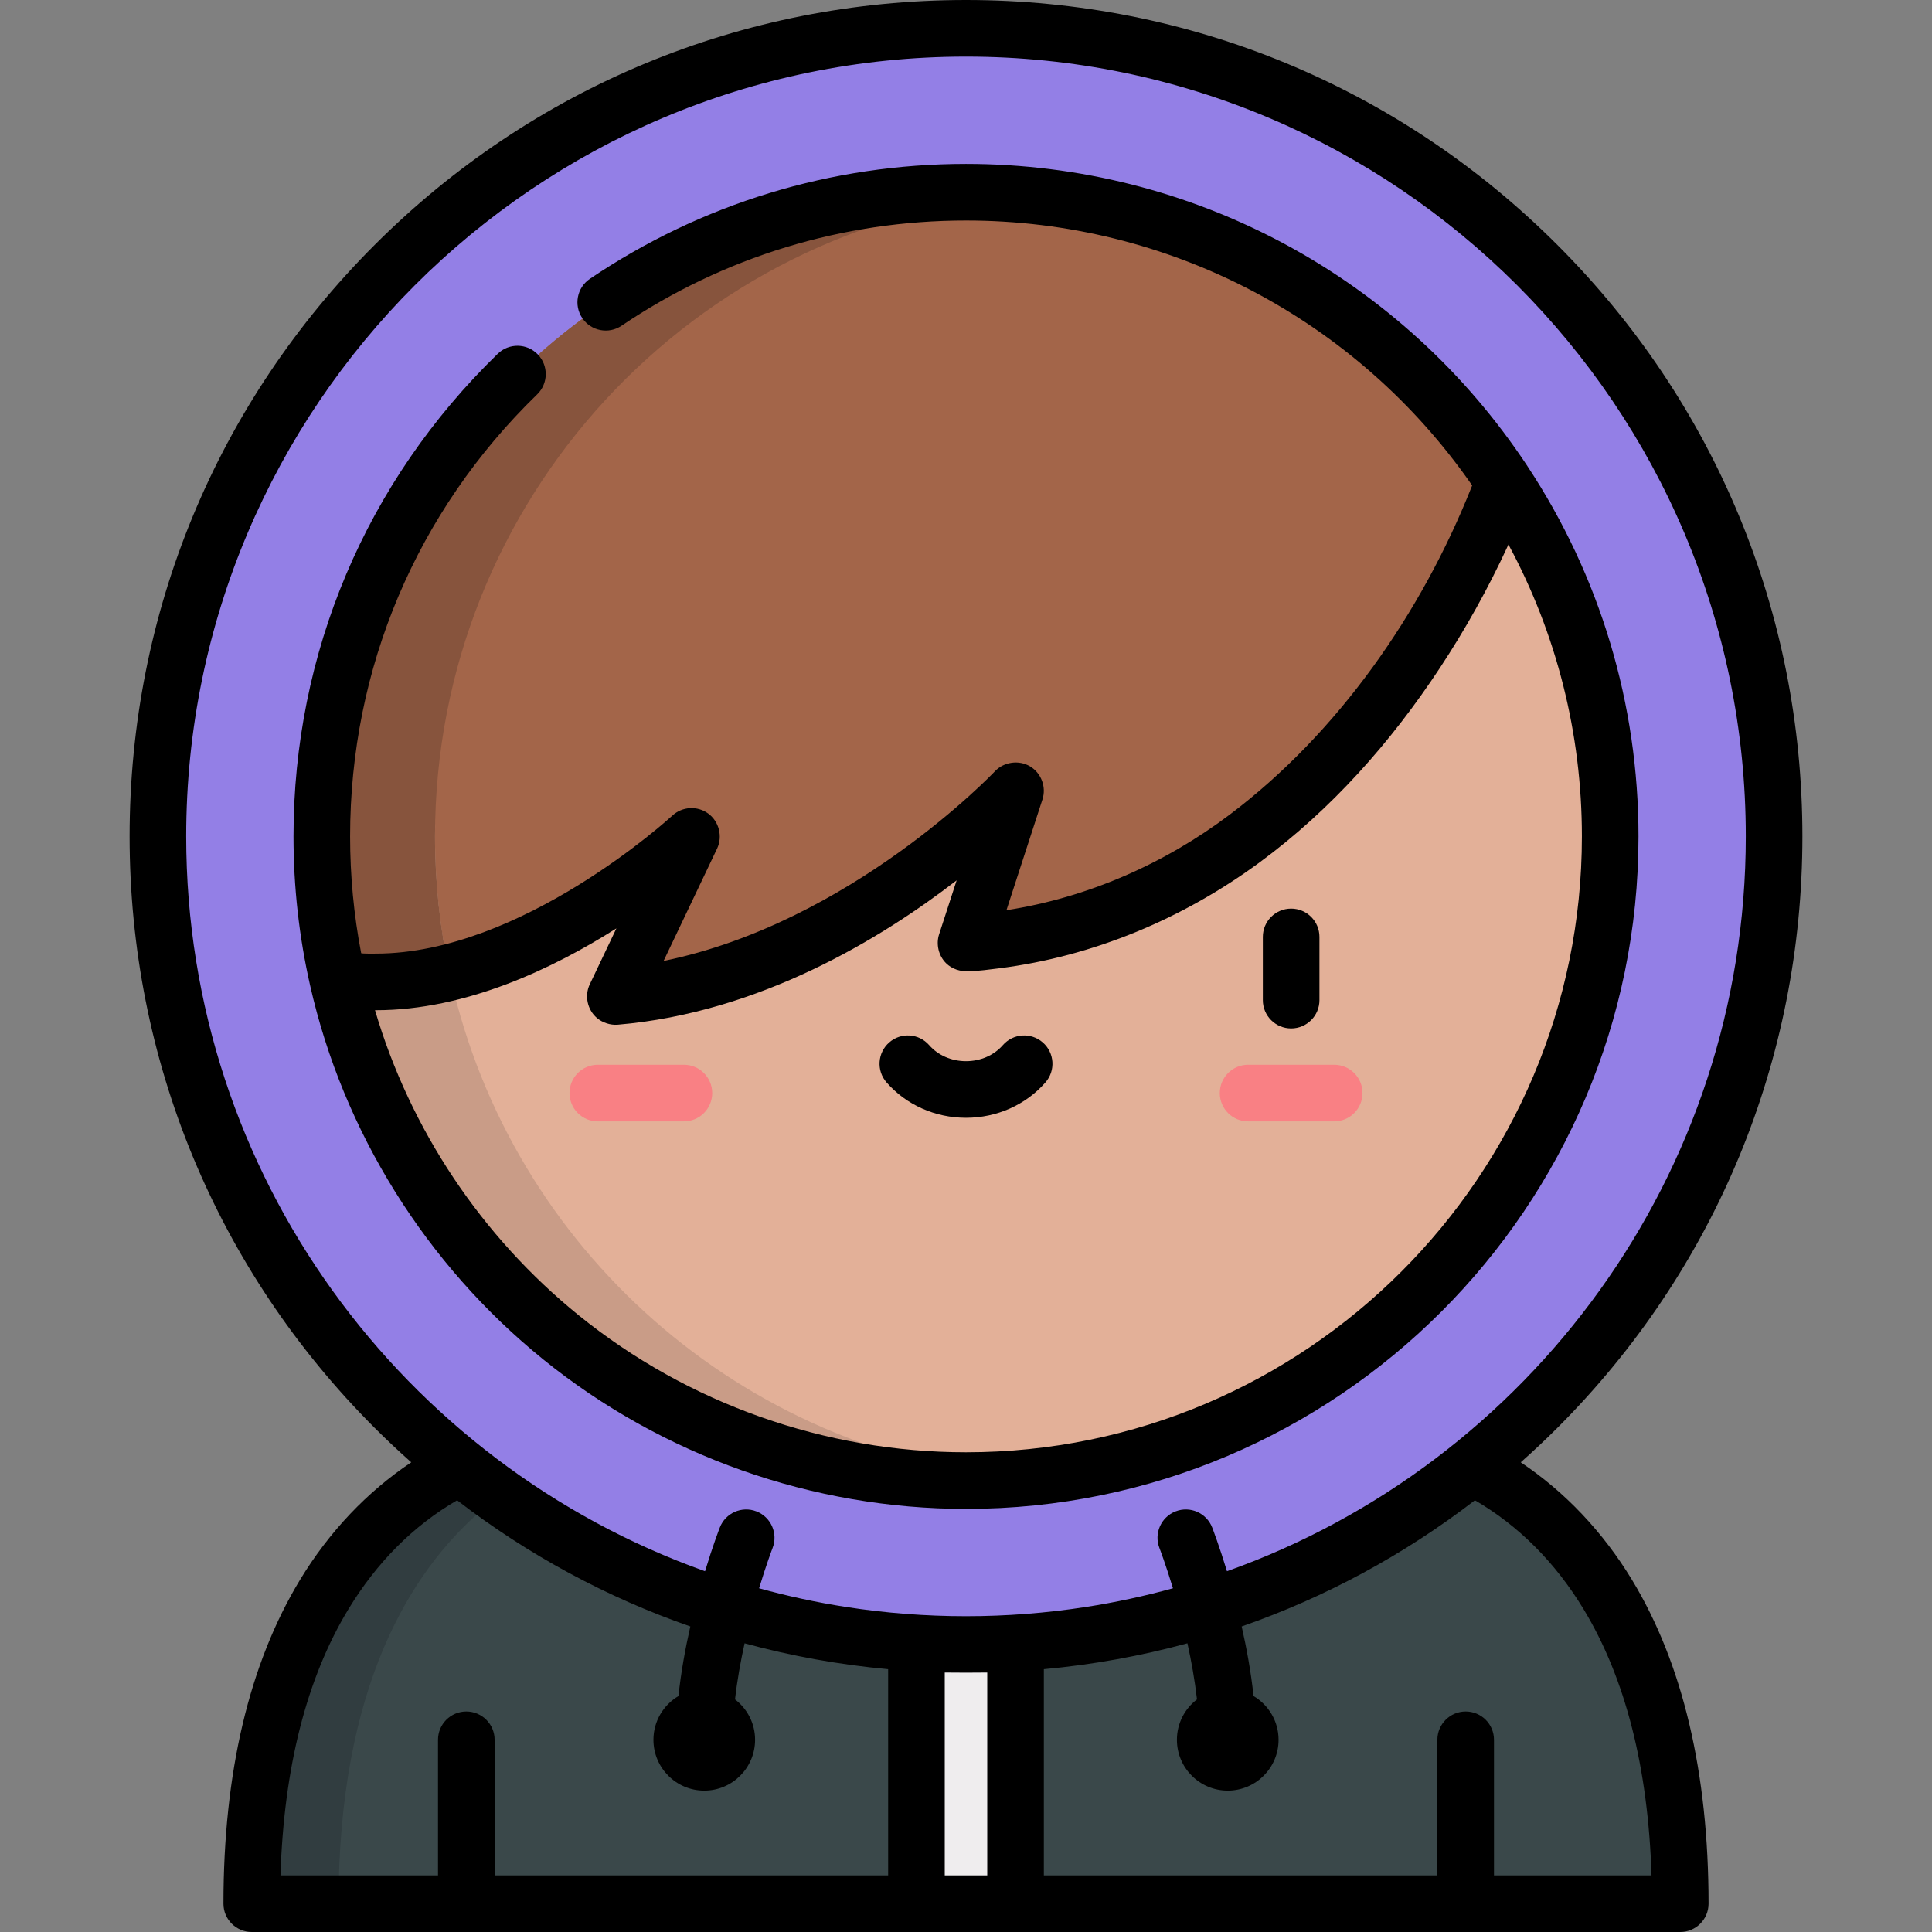 <?xml version="1.0" encoding="iso-8859-1"?>
<!-- Generator: Adobe Illustrator 19.0.0, SVG Export Plug-In . SVG Version: 6.00 Build 0)  -->
<svg version="1.1" id="Layer_1" xmlns="http://www.w3.org/2000/svg" xmlns:xlink="http://www.w3.org/1999/xlink" x="0px" y="0px"
	 viewBox="0 0 512 512" style="enable-background:new 0 0 512 512;" xml:space="preserve">
<rect x="0" y="0" width="512" height="512" fill="#808080" stroke="none"/>
<g>
	<g>
		<polygon style="fill:#EFEDEE;" points="269.133,381.795 242.868,381.795 223.339,454.328 242.868,504.5 269.133,504.5 
			292.366,453.992 		"/>
		<path style="fill:#3A484A;" d="M142.458,381.796c0,0-75.742,8.324-75.742,122.705h49.362l7.5-6.001l7.5,6.001h111.79V381.796
			H142.458z"/>
		<g>
			<path style="fill:#313D40;" d="M165.458,381.796h-23c0,0-75.742,8.324-75.742,122.705h23
				C89.716,390.119,165.458,381.796,165.458,381.796z"/>
		</g>
		<path style="fill:#3A484A;" d="M369.543,381.796h-100.41V504.5h111.79l7.5-4.287l7.5,4.287h49.362
			C445.285,390.119,369.543,381.796,369.543,381.796z"/>
		<circle style="fill:#937FE6;" cx="256" cy="221.654" r="214.154"/>
		<path style="fill:#E3B098;" d="M398.524,127.669c17.819,26.961,28.194,59.256,28.194,93.986
			c0,94.289-76.429,170.717-170.717,170.717c-81.308,0-149.332-56.832-166.515-132.937l54.358-86.21L398.524,127.669z"/>
		<path style="fill:#A36549;" d="M398.524,127.659v0.01c0,0-39.487,115.199-142.524,122.27l13.132-40.407
			c0,0-46.467,49.498-106.067,54.549l20.203-42.427c0,0-48.316,44.983-93.784,37.78c-2.758-12.152-4.202-24.799-4.202-37.78
			c0-94.289,76.429-170.717,170.717-170.717C315.56,50.937,367.987,81.434,398.524,127.659z"/>
		<path style="fill:#C99C87;" d="M119.485,259.435c-2.758-12.152-4.202-24.8-4.202-37.78c0-1.068,0.019-2.132,0.038-3.195
			l-25.836,40.976C106.668,335.54,174.693,392.372,256,392.372c1.34,0,2.675-0.02,4.007-0.051c0.776-0.019,1.549-0.049,2.322-0.078
			c0.49-0.018,0.98-0.034,1.469-0.056c1.037-0.048,2.072-0.105,3.104-0.171c0.173-0.011,0.346-0.021,0.52-0.033
			c1.169-0.078,2.336-0.166,3.499-0.267c0,0,0.001,0,0.002,0C196.39,385.195,135.594,330.785,119.485,259.435z"/>
		<path style="fill:#87543D;" d="M119.118,257.705c-2.509-11.623-3.835-23.683-3.835-36.051
			c0-89.224,68.443-162.442,155.691-170.052c-2.004-0.174-4.019-0.307-6.041-0.415c-2.96-0.158-5.927-0.249-8.891-0.25
			c-0.014,0-0.028,0-0.042,0c-73.663,0-136.425,46.648-160.359,112.017c-9.57,26.139-12.58,54.916-8.701,82.584
			c0.654,4.665,1.503,9.302,2.545,13.896C99.404,261.006,109.459,260.092,119.118,257.705z"/>
		<g id="XMLID_846_">
			<path style="fill:#F98084;" d="M181.244,297.172h-22.819c-4.142,0-7.5-3.358-7.5-7.5s3.358-7.5,7.5-7.5h22.819
				c4.142,0,7.5,3.358,7.5,7.5S185.386,297.172,181.244,297.172z"/>
		</g>
		<g id="XMLID_844_">
			<path style="fill:#F98084;" d="M353.576,297.172h-22.819c-4.142,0-7.5-3.358-7.5-7.5s3.358-7.5,7.5-7.5h22.819
				c4.142,0,7.5,3.358,7.5,7.5S357.718,297.172,353.576,297.172z"/>
		</g>
	</g>
	<g>
		<path d="M342.166,272.546c4.142,0,7.5-3.358,7.5-7.5v-16.754c0-4.143-3.358-7.5-7.5-7.5s-7.5,3.357-7.5,7.5v16.754
			C334.666,269.188,338.024,272.546,342.166,272.546z"/>
		<path d="M256,296.226c8.171,0,15.846-3.42,21.059-9.382c2.726-3.119,2.408-7.857-0.711-10.583s-7.857-2.408-10.583,0.711
			c-2.363,2.704-5.922,4.254-9.765,4.254s-7.401-1.551-9.765-4.255c-2.726-3.119-7.464-3.437-10.583-0.71
			c-3.119,2.726-3.437,7.464-0.711,10.583C240.154,292.806,247.829,296.226,256,296.226z"/>
		<path d="M143.978,360.273c31.56,25.536,71.343,39.599,112.022,39.599c98.27,0,178.218-79.948,178.218-178.217
			c0-35.027-10.164-68.93-29.392-98.052c-0.016-0.025-0.027-0.053-0.043-0.078C371.652,73.376,316.033,43.437,256,43.437
			c-35.724,0-70.19,10.531-99.673,30.456c-3.432,2.319-4.334,6.981-2.015,10.413c2.319,3.432,6.981,4.334,10.413,2.015
			C191.719,68.079,223.281,58.437,256,58.437c53.715,0,103.574,26.175,134.139,70.214c-0.037,0.094-0.072,0.182-0.11,0.279
			c-0.036,0.09-0.072,0.181-0.11,0.275c-13.237,33.267-35.262,64.963-63.985,86.647c-17.23,13.008-37.707,22.04-59.212,25.359
			l9.542-29.36c1.074-3.3-0.329-7.008-3.315-8.773c-2.953-1.746-6.946-1.171-9.286,1.322c-0.409,0.436-38.175,40.129-87.806,50.262
			l14.182-29.782c1.52-3.193,0.519-7.173-2.333-9.267c-2.9-2.131-6.907-1.899-9.544,0.549c-0.394,0.365-39.828,36.552-78.541,36.554
			c-0.27,0-3.875,0.057-3.91-0.136c-1.944-10.118-2.929-20.496-2.929-30.925c0-44.518,17.604-86.117,49.57-117.136
			c2.973-2.885,3.044-7.633,0.159-10.605c-2.885-2.973-7.633-3.043-10.605-0.159c-34.902,33.869-54.124,79.292-54.124,127.901
			c0,13.333,1.476,26.598,4.387,39.432C90.93,299.886,112.88,335.111,143.978,360.273z M253.52,233.305
			c0,0-4.651,14.311-4.652,14.315c-0.856,2.634-0.126,5.671,1.834,7.626c1.583,1.58,3.793,2.239,5.992,2.164
			c2.702-0.092,5.402-0.455,8.081-0.794c24.974-3.161,48.69-13.132,68.935-28.001c19.06-13.999,34.927-31.945,47.899-51.639
			c6.759-10.26,12.77-21.017,17.916-32.174c0.075-0.162,0.156-0.333,0.229-0.493c12.771,23.676,19.464,50.14,19.464,77.345
			c0,89.999-73.219,163.217-163.218,163.217c-37.255,0-73.688-12.877-102.587-36.26c-25.807-20.881-44.735-49.319-54.031-80.896
			c0.062,0,0.125,0,0.187,0c0.022,0,0.044,0.001,0.067,0.001c23.856-0.002,47.03-11.095,63.719-21.689
			c0,0-7.057,14.819-7.061,14.829c-1.443,3.031-0.64,6.736,1.885,8.908c1.448,1.246,3.585,1.955,5.52,1.79
			C201.395,268.36,233.654,248.654,253.52,233.305z"/>
		<path d="M477.654,221.654c0-59.206-23.056-114.869-64.921-156.733S315.206,0,256,0S141.131,23.056,99.267,64.921
			s-64.921,97.527-64.921,156.733s23.056,114.869,64.921,156.733c3.159,3.159,6.406,6.198,9.718,9.141
			c-11.691,7.81-21.767,18.417-29.49,31.162c-13.456,22.207-20.279,51.078-20.279,85.81c0,4.142,3.358,7.5,7.5,7.5h378.568
			c4.142,0,7.5-3.358,7.5-7.5c0-34.732-6.823-63.603-20.279-85.81c-7.723-12.746-17.799-23.352-29.49-31.162
			c3.312-2.943,6.559-5.981,9.718-9.141C454.598,336.523,477.654,280.86,477.654,221.654z M49.346,221.654
			C49.346,107.705,142.05,15,256,15s206.654,92.705,206.654,206.654c0,89.702-57.455,166.226-137.493,194.736
			c-2.043-6.708-3.738-11.12-3.917-11.581c-1.499-3.861-5.844-5.777-9.706-4.277c-3.861,1.499-5.776,5.845-4.277,9.706
			c0.041,0.105,1.639,4.27,3.582,10.669c-7.521,2.072-15.208,3.738-23.043,4.954c-21.029,3.262-42.572,3.268-63.602,0
			c-7.833-1.215-15.517-2.88-23.036-4.952c1.934-6.376,3.525-10.538,3.577-10.672c1.498-3.861-0.417-8.205-4.278-9.704
			c-3.86-1.5-8.207,0.416-9.706,4.277c-0.179,0.46-1.874,4.872-3.917,11.581C106.801,387.88,49.346,311.356,49.346,221.654z
			 M92.323,426.464c7.533-12.433,17.211-22.127,28.812-28.876c18.822,14.489,39.655,25.731,61.807,33.441
			c-1.311,5.763-2.462,12.056-3.147,18.446c-3.963,2.345-6.629,6.65-6.629,11.588c0,7.438,6.03,13.469,13.469,13.469
			c7.438,0,13.469-6.03,13.469-13.469c0-4.371-2.091-8.243-5.317-10.704c0.578-5.083,1.492-10.138,2.539-14.864
			c12.371,3.373,25.089,5.672,38.042,6.86V497h-104.29v-35.937c0-4.142-3.358-7.5-7.5-7.5s-7.5,3.358-7.5,7.5V497H74.331
			C75.22,468.42,81.261,444.72,92.323,426.464z M250.368,443.238c1.874,0.046,9.39,0.046,11.264,0V497h-11.264V443.238z
			 M419.677,426.464C430.739,444.72,436.78,468.42,437.669,497h-41.747v-35.937c0-4.142-3.358-7.5-7.5-7.5s-7.5,3.358-7.5,7.5V497
			H276.632v-54.646c12.955-1.188,25.676-3.487,38.049-6.862c1.045,4.724,1.957,9.777,2.534,14.865
			c-3.227,2.46-5.319,6.334-5.319,10.706c0,7.438,6.03,13.469,13.469,13.469c7.438,0,13.469-6.03,13.469-13.469
			c0-4.938-2.666-9.244-6.629-11.588c-0.684-6.391-1.836-12.684-3.147-18.446c22.152-7.71,42.985-18.952,61.807-33.441
			C402.465,404.336,412.144,414.031,419.677,426.464z"/>
	</g>
</g>
<g>
</g>
<g>
</g>
<g>
</g>
<g>
</g>
<g>
</g>
<g>
</g>
<g>
</g>
<g>
</g>
<g>
</g>
<g>
</g>
<g>
</g>
<g>
</g>
<g>
</g>
<g>
</g>
<g>
</g>
</svg>
